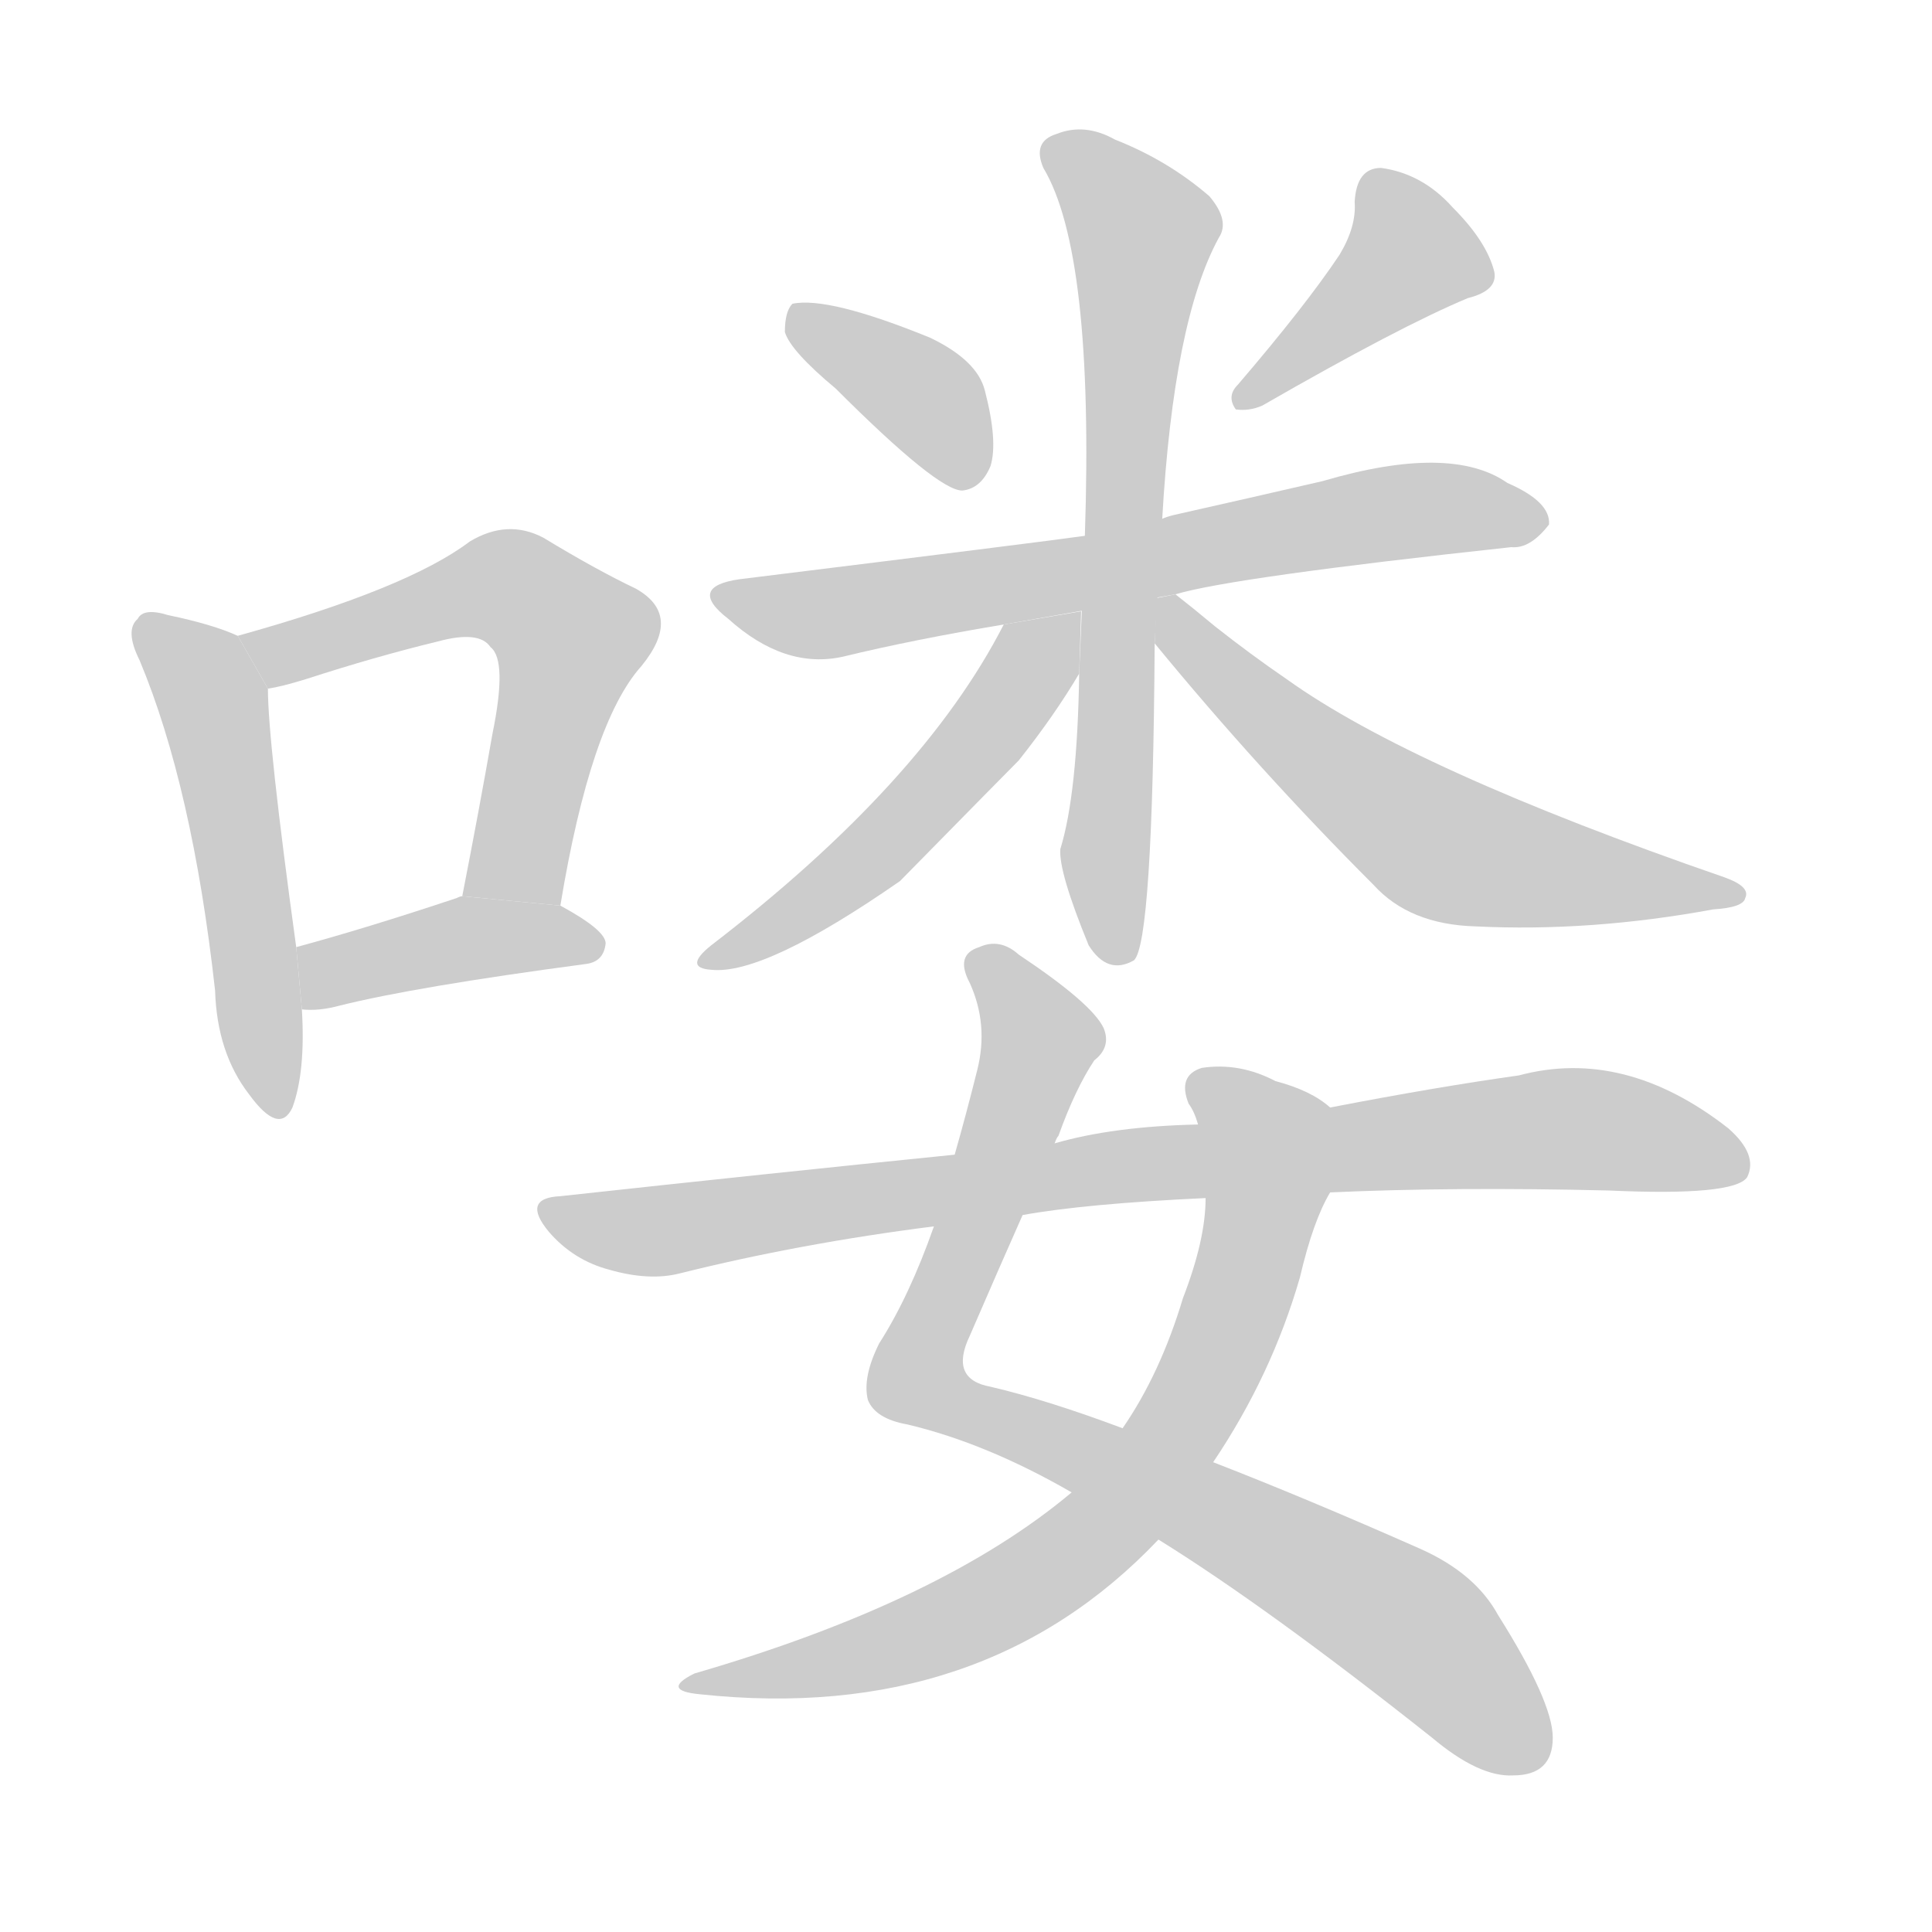 <!--
AnimCJK 2016-2018 Copyright Francois Mizessyn - https://github.com/parsimonhi/animCJK
Derived from:
    MakeMeAHanzi project - https://github.com/skishore/makemeahanzi
    Arphic PL KaitiM GB - https://apps.ubuntu.com/cat/applications/precise/fonts-arphic-gkai00mp/
    Arphic PL UKai - https://apps.ubuntu.com/cat/applications/fonts-arphic-ukai/
You can redistribute and/or modify this file under the terms of the Arphic Public License
as published by Arphic Technology Co., Ltd.
You should have received a copy of this license (the directory "APL") along with this file;
if not, see http://ftp.gnu.org/non-gnu/chinese-fonts-truetype/LICENSE.
-->
<svg id="z21949" class="acjk" version="1.1" viewBox="0 0 1024 1024" xmlns="http://www.w3.org/2000/svg" xmlns:xlink="http://www.w3.org/1999/xlink">
<style>
<![CDATA[
@keyframes z21949k {
	from {
		stroke:#ccc;
		stroke-dashoffset:3334;
	}
	1% {
		stroke:#c00;
		stroke-dashoffset:3334;
	}
	75% {
		stroke:#c00;
		stroke-dashoffset:0;
	}
	to {
		stroke:#000;
	}
}
#z21949 path[clip-path] {
	animation:z21949k 1s linear both;
	stroke-dasharray:3334;
	stroke-width:128;
	stroke-linecap:round;
	fill:none;
}
#z21949 path[clip-path="url(#z21949c1)"] {animation-delay:1s;}
#z21949 path[clip-path="url(#z21949c2)"] {animation-delay:2s;}
#z21949 path[clip-path="url(#z21949c3)"] {animation-delay:3s;}
#z21949 path[clip-path="url(#z21949c4)"] {animation-delay:4s;}
#z21949 path[clip-path="url(#z21949c5)"] {animation-delay:5s;}
#z21949 path[clip-path="url(#z21949c6)"] {animation-delay:6s;}
#z21949 path[clip-path="url(#z21949c7)"] {animation-delay:7s;}
#z21949 path[clip-path="url(#z21949c8)"] {animation-delay:8s;}
#z21949 path[clip-path="url(#z21949c9)"] {animation-delay:9s;}
#z21949 path[clip-path="url(#z21949c10)"] {animation-delay:10s;}
#z21949 path[clip-path="url(#z21949c11)"] {animation-delay:11s;}
#z21949 path[clip-path="url(#z21949c12)"] {animation-delay:12s;}
#z21949 path {fill:#ccc;}
]]>
</style>
<path id="z21949d1" d="M126 337Q113 331 89 326Q76 322 73 328Q66 334 74 350Q102 417 114 525Q115 558 132 580Q148 602 155 587Q162 568 160 535L157 502Q142 393 142 365L126 337 Z"/>
<path id="z21949d2" d="M297 480Q313 383 340 353Q362 326 337 312Q316 302 288 285Q269 275 249 287Q216 312 126 337L142 365Q149 364 162 360Q199 348 232 340Q254 334 260 343Q269 350 261 389Q254 429 245 475L297 480 Z"/>
<path id="z21949d3" d="M160 535Q169 536 180 533Q220 523 310 511Q320 510 321 500Q321 493 297 480L245 475Q244 475 242 476Q194 492 157 502L160 535 Z"/>
<path id="z21949d4" d="M443 206Q497 260 510 260Q520 259 525 247Q529 234 522 207Q518 191 493 179Q439 157 420 161Q416 165 416 176Q419 186 443 206 Z"/>
<path id="z21949d5" d="M710 135Q692 162 656 204Q650 210 655 217Q662 218 669 215Q742 173 778 158Q794 154 792 144Q788 128 770 110Q754 92 732 89Q719 89 718 107Q719 120 710 135 Z"/>
<path id="z21949d6" d="M623 315Q653 306 801 290Q811 291 821 278Q822 266 799 256Q769 235 701 255Q662 264 622 273Q618 274 616 275L575 284Q554 287 392 307Q364 311 386 328Q416 355 447 348Q484 339 532 331L623 315 Z"/>
<path id="z21949d7" d="M616 275Q622 170 646 126Q652 117 641 104Q619 85 591 74Q575 65 560 71Q547 75 553 89Q580 134 575 284L572 357Q571 421 562 450Q561 462 577 501Q587 517 601 509Q611 500 612 341L616 275 Z"/>
<path id="z21949d8" d="M532 331Q489 415 377 501Q362 513 377 514Q405 517 477 467Q534 409 540 403Q559 379 572 357L573 324L532 331 Z"/>
<path id="z21949d9" d="M612 341Q667 408 728 469Q747 490 782 491Q843 494 908 482Q924 481 925 476Q928 470 914 465Q749 408 682 360Q663 347 644 332Q632 322 623 315L613 317L612 341 Z"/>
<path id="z21949d10" d="M614 816Q672 852 759 921Q784 942 802 941Q823 941 823 921Q823 902 794 856Q782 834 753 821Q692 794 643 775L595 757Q555 742 525 735Q503 731 514 708Q530 671 542 644L559 606Q560 603 561 602Q570 577 580 562Q589 555 585 545Q579 532 540 506Q530 497 519 502Q506 506 514 521Q524 543 518 567Q512 591 506 612L495 650Q482 687 466 712Q457 730 460 742Q464 752 481 755Q523 765 568 791L614 816 Z"/>
<path id="z21949d11" d="M568 791Q499 849 368 887Q350 896 371 898Q521 914 614 816L643 775Q674 729 689 677Q696 647 705 632L705 587Q695 578 676 573Q657 563 637 566Q624 570 630 585Q633 589 635 596L639 635Q639 657 627 688Q615 728 595 757L568 791 Z"/>
<path id="z21949d12" d="M705 632Q771 629 853 631Q919 634 926 624Q932 612 916 598Q861 555 805 570Q762 576 705 587L635 596Q590 597 559 606L506 612Q407 622 297 634Q276 635 291 653Q304 668 323 673Q344 679 360 675Q424 659 495 650L542 644Q575 638 639 635L705 632 Z"/>
<defs>
	<clipPath id="z21949c1"><use xlink:href="#z21949d1"/></clipPath>
	<clipPath id="z21949c2"><use xlink:href="#z21949d2"/></clipPath>
	<clipPath id="z21949c3"><use xlink:href="#z21949d3"/></clipPath>
	<clipPath id="z21949c4"><use xlink:href="#z21949d4"/></clipPath>
	<clipPath id="z21949c5"><use xlink:href="#z21949d5"/></clipPath>
	<clipPath id="z21949c6"><use xlink:href="#z21949d6"/></clipPath>
	<clipPath id="z21949c7"><use xlink:href="#z21949d7"/></clipPath>
	<clipPath id="z21949c8"><use xlink:href="#z21949d8"/></clipPath>
	<clipPath id="z21949c9"><use xlink:href="#z21949d9"/></clipPath>
	<clipPath id="z21949c10"><use xlink:href="#z21949d10"/></clipPath>
	<clipPath id="z21949c11"><use xlink:href="#z21949d11"/></clipPath>
	<clipPath id="z21949c12"><use xlink:href="#z21949d12"/></clipPath>
</defs>
<path pathLength="3333" clip-path="url(#z21949c1)" d="M78 328L114 375L141 587"/>
<path pathLength="3333" clip-path="url(#z21949c2)" d="M135 342L263 309L306 337L269 477"/>
<path pathLength="3333" clip-path="url(#z21949c3)" d="M168 528L313 496"/>
<path pathLength="3333" clip-path="url(#z21949c4)" d="M421 168L488 208L515 255"/>
<path pathLength="3333" clip-path="url(#z21949c5)" d="M729 94L751 141L660 209"/>
<path pathLength="3333" clip-path="url(#z21949c6)" d="M383 314L435 325L738 272L814 277"/>
<path pathLength="3333" clip-path="url(#z21949c7)" d="M559 80L608 130L590 508"/>
<path pathLength="3333" clip-path="url(#z21949c8)" d="M564 333L463 453L378 507"/>
<path pathLength="3333" clip-path="url(#z21949c9)" d="M619 321L764 449L917 474"/>
<path pathLength="3333" clip-path="url(#z21949c10)" d="M518 505L553 547L488 737L720 845L816 931"/>
<path pathLength="3333" clip-path="url(#z21949c11)" d="M637 570L669 600L670 640L593 801L494 865L370 890"/>
<path pathLength="3333" clip-path="url(#z21949c12)" d="M292 642L351 652L820 598L922 608"/>
</svg>